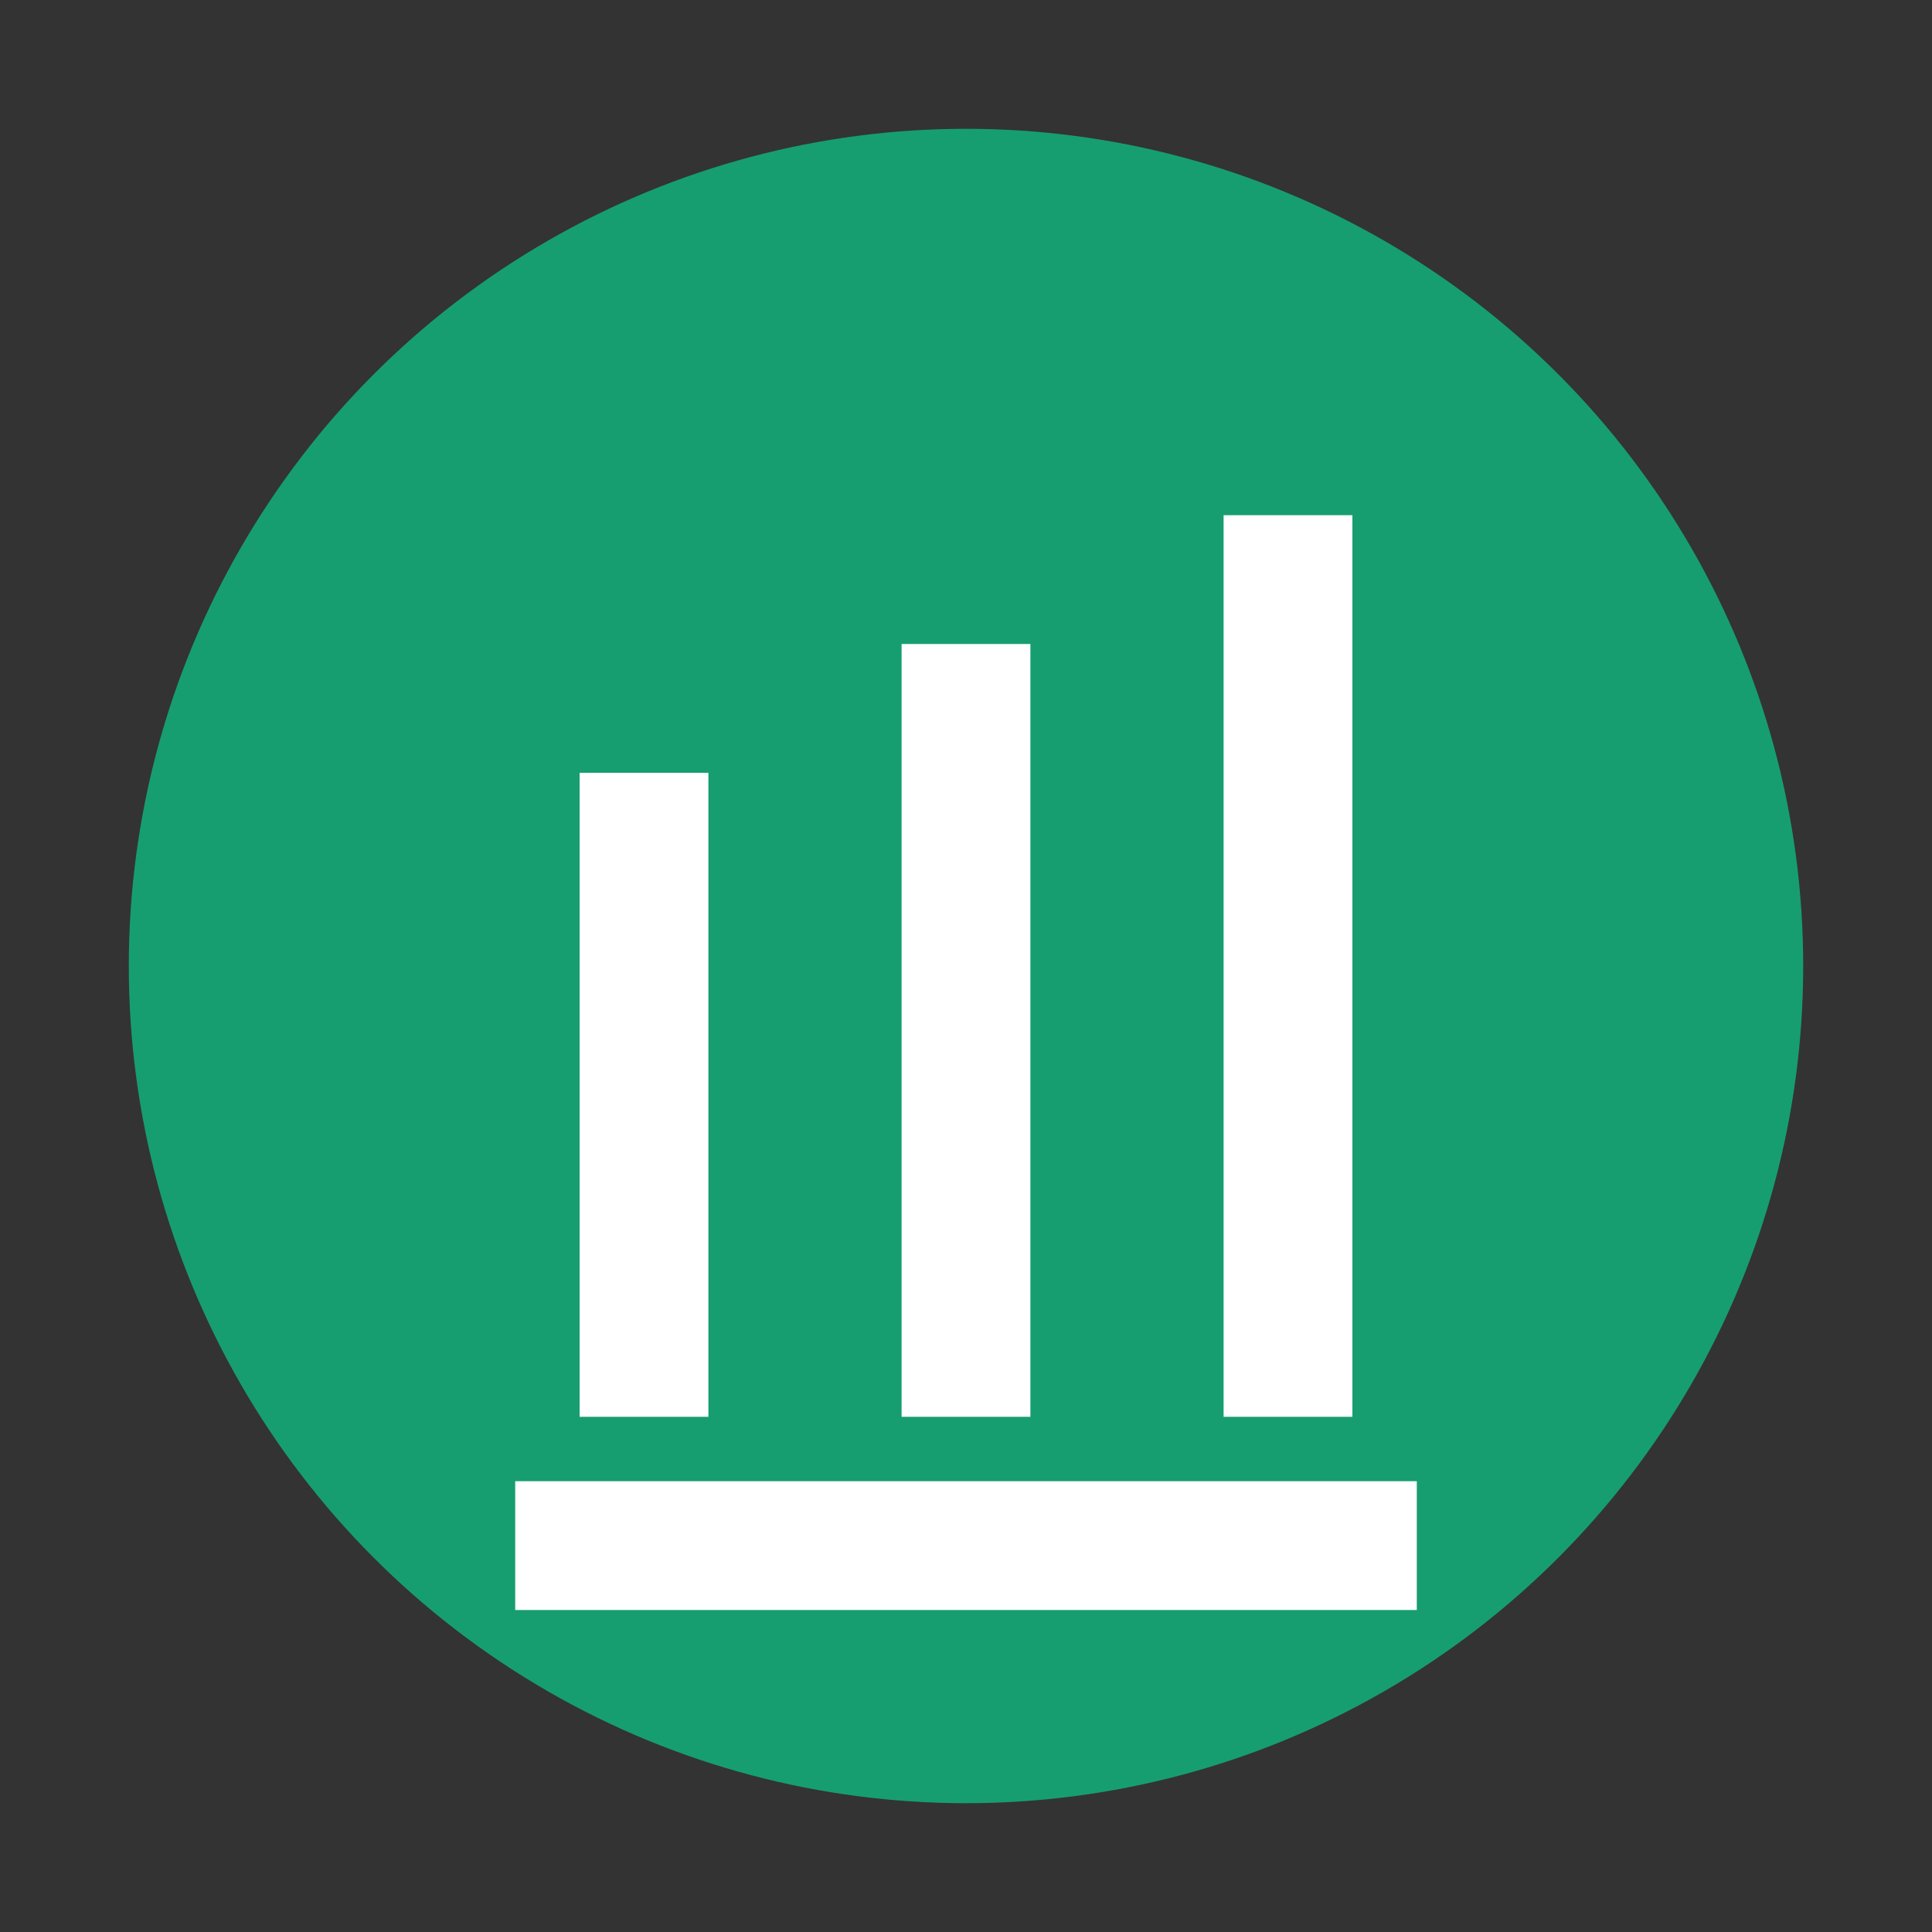 <?xml version="1.0" encoding="UTF-8"?>
<svg width="30px" height="30px" viewBox="0 0 30 30" version="1.1" xmlns="http://www.w3.org/2000/svg">
    <rect x="0" y="0" width="30" height="30" fill="#333333" stroke="none"/>
    <title>Refinery Icon</title>
    <g id="Refinery-Icon" stroke="none" stroke-width="1" fill="none" fill-rule="evenodd">
        <circle id="Background" fill="#10B981" cx="15" cy="15" r="13" opacity="0.8"></circle>
        <path d="M21,8 L21,22 L19,22 L19,8 L21,8 Z M16,10 L16,22 L14,22 L14,10 L16,10 Z M11,12 L11,22 L9,22 L9,12 L11,12 Z" id="Factory" fill="#FFFFFF" fill-rule="nonzero"></path>
        <path d="M8,23 L22,23 L22,25 L8,25 L8,23 Z" id="Base" fill="#FFFFFF" fill-rule="nonzero"></path>
    </g>
</svg>